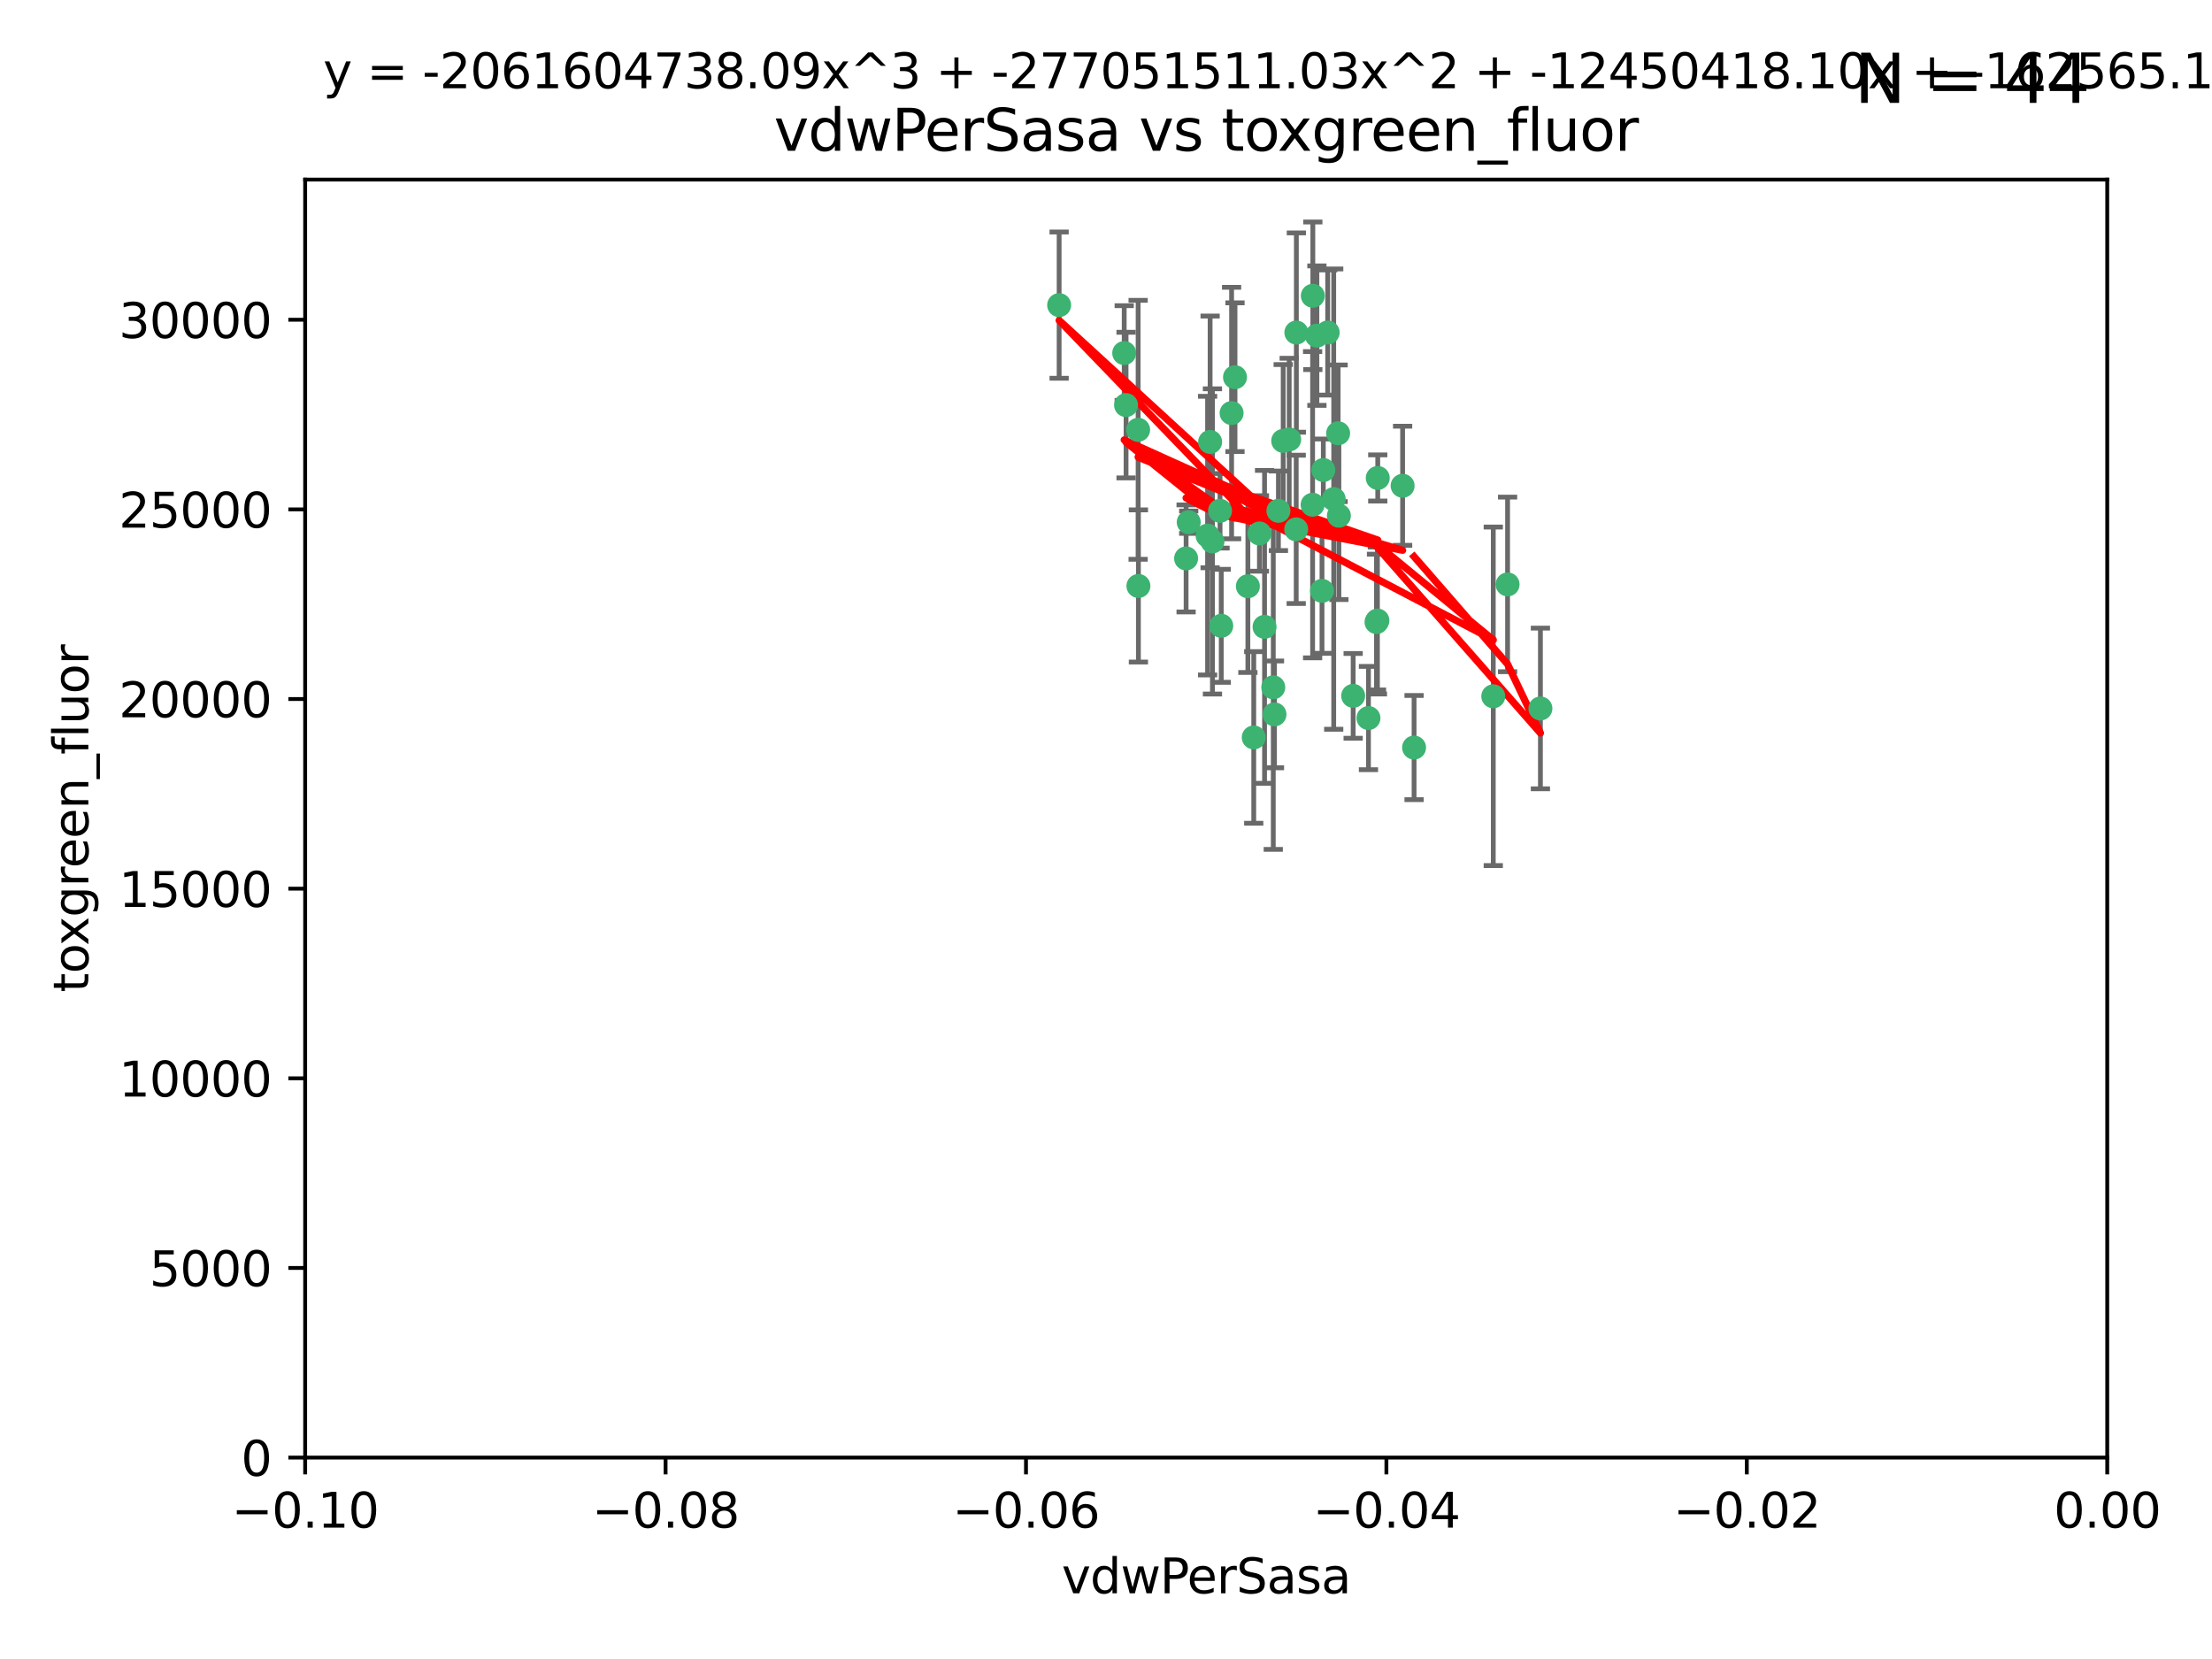 <?xml version="1.0" encoding="utf-8" standalone="no"?>
<!DOCTYPE svg PUBLIC "-//W3C//DTD SVG 1.1//EN"
  "http://www.w3.org/Graphics/SVG/1.1/DTD/svg11.dtd">
<svg xmlns:xlink="http://www.w3.org/1999/xlink" width="460.8pt" height="345.6pt" viewBox="0 0 460.8 345.6" xmlns="http://www.w3.org/2000/svg" version="1.1">
 <defs>
  <style type="text/css">*{stroke-linejoin: round; stroke-linecap: butt}</style>
 </defs>
 <g id="figure_1">
  <g id="patch_1">
   <path d="M 0 345.6 
L 460.8 345.6 
L 460.8 0 
L 0 0 
z
" style="fill: #ffffff"/>
  </g>
  <g id="axes_1">
   <g id="patch_2">
    <path d="M 63.571 303.64 
L 438.975 303.64 
L 438.975 37.411 
L 63.571 37.411 
z
" style="fill: #ffffff"/>
   </g>
   <g id="PathCollection_1">
    <defs>
     <path id="m9199ee6a8e" d="M 0 1.118 
C 0.297 1.118 0.581 1 0.791 0.791 
C 1 0.581 1.118 0.297 1.118 0 
C 1.118 -0.297 1 -0.581 0.791 -0.791 
C 0.581 -1 0.297 -1.118 0 -1.118 
C -0.297 -1.118 -0.581 -1 -0.791 -0.791 
C -1 -0.581 -1.118 -0.297 -1.118 0 
C -1.118 0.297 -1 0.581 -0.791 0.791 
C -0.581 1 -0.297 1.118 0 1.118 
z
" style="stroke: #3cb371"/>
    </defs>
    <g clip-path="url(#p7a14c727db)">
     <use xlink:href="#m9199ee6a8e" x="266.318" y="106.407" style="fill: #3cb371; stroke: #3cb371"/>
     <use xlink:href="#m9199ee6a8e" x="270.055" y="69.276" style="fill: #3cb371; stroke: #3cb371"/>
     <use xlink:href="#m9199ee6a8e" x="234.578" y="84.387" style="fill: #3cb371; stroke: #3cb371"/>
     <use xlink:href="#m9199ee6a8e" x="252.089" y="92.058" style="fill: #3cb371; stroke: #3cb371"/>
     <use xlink:href="#m9199ee6a8e" x="286.941" y="129.266" style="fill: #3cb371; stroke: #3cb371"/>
     <use xlink:href="#m9199ee6a8e" x="254.155" y="106.409" style="fill: #3cb371; stroke: #3cb371"/>
     <use xlink:href="#m9199ee6a8e" x="257.273" y="78.577" style="fill: #3cb371; stroke: #3cb371"/>
     <use xlink:href="#m9199ee6a8e" x="234.193" y="73.544" style="fill: #3cb371; stroke: #3cb371"/>
     <use xlink:href="#m9199ee6a8e" x="275.395" y="123.084" style="fill: #3cb371; stroke: #3cb371"/>
     <use xlink:href="#m9199ee6a8e" x="274.335" y="69.92" style="fill: #3cb371; stroke: #3cb371"/>
     <use xlink:href="#m9199ee6a8e" x="267.313" y="91.842" style="fill: #3cb371; stroke: #3cb371"/>
     <use xlink:href="#m9199ee6a8e" x="220.637" y="63.561" style="fill: #3cb371; stroke: #3cb371"/>
     <use xlink:href="#m9199ee6a8e" x="261.177" y="153.62" style="fill: #3cb371; stroke: #3cb371"/>
     <use xlink:href="#m9199ee6a8e" x="281.888" y="144.96" style="fill: #3cb371; stroke: #3cb371"/>
     <use xlink:href="#m9199ee6a8e" x="277.837" y="103.972" style="fill: #3cb371; stroke: #3cb371"/>
     <use xlink:href="#m9199ee6a8e" x="262.362" y="111.129" style="fill: #3cb371; stroke: #3cb371"/>
     <use xlink:href="#m9199ee6a8e" x="278.917" y="107.43" style="fill: #3cb371; stroke: #3cb371"/>
     <use xlink:href="#m9199ee6a8e" x="292.191" y="101.196" style="fill: #3cb371; stroke: #3cb371"/>
     <use xlink:href="#m9199ee6a8e" x="256.564" y="86.045" style="fill: #3cb371; stroke: #3cb371"/>
     <use xlink:href="#m9199ee6a8e" x="268.562" y="91.543" style="fill: #3cb371; stroke: #3cb371"/>
     <use xlink:href="#m9199ee6a8e" x="259.956" y="122.124" style="fill: #3cb371; stroke: #3cb371"/>
     <use xlink:href="#m9199ee6a8e" x="273.44" y="105.145" style="fill: #3cb371; stroke: #3cb371"/>
     <use xlink:href="#m9199ee6a8e" x="263.429" y="130.584" style="fill: #3cb371; stroke: #3cb371"/>
     <use xlink:href="#m9199ee6a8e" x="275.671" y="97.916" style="fill: #3cb371; stroke: #3cb371"/>
     <use xlink:href="#m9199ee6a8e" x="247.087" y="116.33" style="fill: #3cb371; stroke: #3cb371"/>
     <use xlink:href="#m9199ee6a8e" x="278.755" y="90.261" style="fill: #3cb371; stroke: #3cb371"/>
     <use xlink:href="#m9199ee6a8e" x="237.093" y="89.534" style="fill: #3cb371; stroke: #3cb371"/>
     <use xlink:href="#m9199ee6a8e" x="287.011" y="99.569" style="fill: #3cb371; stroke: #3cb371"/>
     <use xlink:href="#m9199ee6a8e" x="237.152" y="122.066" style="fill: #3cb371; stroke: #3cb371"/>
     <use xlink:href="#m9199ee6a8e" x="273.486" y="61.614" style="fill: #3cb371; stroke: #3cb371"/>
     <use xlink:href="#m9199ee6a8e" x="276.581" y="69.268" style="fill: #3cb371; stroke: #3cb371"/>
     <use xlink:href="#m9199ee6a8e" x="265.497" y="148.819" style="fill: #3cb371; stroke: #3cb371"/>
     <use xlink:href="#m9199ee6a8e" x="251.561" y="111.579" style="fill: #3cb371; stroke: #3cb371"/>
     <use xlink:href="#m9199ee6a8e" x="247.631" y="108.788" style="fill: #3cb371; stroke: #3cb371"/>
     <use xlink:href="#m9199ee6a8e" x="270.023" y="110.277" style="fill: #3cb371; stroke: #3cb371"/>
     <use xlink:href="#m9199ee6a8e" x="252.576" y="112.79" style="fill: #3cb371; stroke: #3cb371"/>
     <use xlink:href="#m9199ee6a8e" x="286.752" y="129.589" style="fill: #3cb371; stroke: #3cb371"/>
     <use xlink:href="#m9199ee6a8e" x="254.41" y="130.365" style="fill: #3cb371; stroke: #3cb371"/>
     <use xlink:href="#m9199ee6a8e" x="265.246" y="143.182" style="fill: #3cb371; stroke: #3cb371"/>
     <use xlink:href="#m9199ee6a8e" x="311.077" y="145.054" style="fill: #3cb371; stroke: #3cb371"/>
     <use xlink:href="#m9199ee6a8e" x="285.076" y="149.585" style="fill: #3cb371; stroke: #3cb371"/>
     <use xlink:href="#m9199ee6a8e" x="320.897" y="147.587" style="fill: #3cb371; stroke: #3cb371"/>
     <use xlink:href="#m9199ee6a8e" x="314.057" y="121.744" style="fill: #3cb371; stroke: #3cb371"/>
     <use xlink:href="#m9199ee6a8e" x="294.577" y="155.731" style="fill: #3cb371; stroke: #3cb371"/>
    </g>
   </g>
   <g id="matplotlib.axis_1">
    <g id="xtick_1">
     <g id="line2d_1">
      <defs>
       <path id="ma3217debd1" d="M 0 0 
L 0 3.5 
" style="stroke: #000000; stroke-width: 0.8"/>
      </defs>
      <g>
       <use xlink:href="#ma3217debd1" x="63.571" y="303.64" style="stroke: #000000; stroke-width: 0.8"/>
      </g>
     </g>
     <g id="text_1">
      <!-- −0.10 -->
      <g transform="translate(48.249 318.238)scale(0.1 -0.1)">
       <defs>
        <path id="DejaVuSans-2212" d="M 678 2272 
L 4684 2272 
L 4684 1741 
L 678 1741 
L 678 2272 
z
" transform="scale(0.016)"/>
        <path id="DejaVuSans-30" d="M 2034 4250 
Q 1547 4250 1301 3770 
Q 1056 3291 1056 2328 
Q 1056 1369 1301 889 
Q 1547 409 2034 409 
Q 2525 409 2770 889 
Q 3016 1369 3016 2328 
Q 3016 3291 2770 3770 
Q 2525 4250 2034 4250 
z
M 2034 4750 
Q 2819 4750 3233 4129 
Q 3647 3509 3647 2328 
Q 3647 1150 3233 529 
Q 2819 -91 2034 -91 
Q 1250 -91 836 529 
Q 422 1150 422 2328 
Q 422 3509 836 4129 
Q 1250 4750 2034 4750 
z
" transform="scale(0.016)"/>
        <path id="DejaVuSans-2e" d="M 684 794 
L 1344 794 
L 1344 0 
L 684 0 
L 684 794 
z
" transform="scale(0.016)"/>
        <path id="DejaVuSans-31" d="M 794 531 
L 1825 531 
L 1825 4091 
L 703 3866 
L 703 4441 
L 1819 4666 
L 2450 4666 
L 2450 531 
L 3481 531 
L 3481 0 
L 794 0 
L 794 531 
z
" transform="scale(0.016)"/>
       </defs>
       <use xlink:href="#DejaVuSans-2212"/>
       <use xlink:href="#DejaVuSans-30" x="83.789"/>
       <use xlink:href="#DejaVuSans-2e" x="147.412"/>
       <use xlink:href="#DejaVuSans-31" x="179.199"/>
       <use xlink:href="#DejaVuSans-30" x="242.822"/>
      </g>
     </g>
    </g>
    <g id="xtick_2">
     <g id="line2d_2">
      <g>
       <use xlink:href="#ma3217debd1" x="138.652" y="303.64" style="stroke: #000000; stroke-width: 0.8"/>
      </g>
     </g>
     <g id="text_2">
      <!-- −0.08 -->
      <g transform="translate(123.329 318.238)scale(0.1 -0.1)">
       <defs>
        <path id="DejaVuSans-38" d="M 2034 2216 
Q 1584 2216 1326 1975 
Q 1069 1734 1069 1313 
Q 1069 891 1326 650 
Q 1584 409 2034 409 
Q 2484 409 2743 651 
Q 3003 894 3003 1313 
Q 3003 1734 2745 1975 
Q 2488 2216 2034 2216 
z
M 1403 2484 
Q 997 2584 770 2862 
Q 544 3141 544 3541 
Q 544 4100 942 4425 
Q 1341 4750 2034 4750 
Q 2731 4750 3128 4425 
Q 3525 4100 3525 3541 
Q 3525 3141 3298 2862 
Q 3072 2584 2669 2484 
Q 3125 2378 3379 2068 
Q 3634 1759 3634 1313 
Q 3634 634 3220 271 
Q 2806 -91 2034 -91 
Q 1263 -91 848 271 
Q 434 634 434 1313 
Q 434 1759 690 2068 
Q 947 2378 1403 2484 
z
M 1172 3481 
Q 1172 3119 1398 2916 
Q 1625 2713 2034 2713 
Q 2441 2713 2670 2916 
Q 2900 3119 2900 3481 
Q 2900 3844 2670 4047 
Q 2441 4250 2034 4250 
Q 1625 4250 1398 4047 
Q 1172 3844 1172 3481 
z
" transform="scale(0.016)"/>
       </defs>
       <use xlink:href="#DejaVuSans-2212"/>
       <use xlink:href="#DejaVuSans-30" x="83.789"/>
       <use xlink:href="#DejaVuSans-2e" x="147.412"/>
       <use xlink:href="#DejaVuSans-30" x="179.199"/>
       <use xlink:href="#DejaVuSans-38" x="242.822"/>
      </g>
     </g>
    </g>
    <g id="xtick_3">
     <g id="line2d_3">
      <g>
       <use xlink:href="#ma3217debd1" x="213.733" y="303.64" style="stroke: #000000; stroke-width: 0.8"/>
      </g>
     </g>
     <g id="text_3">
      <!-- −0.06 -->
      <g transform="translate(198.41 318.238)scale(0.1 -0.1)">
       <defs>
        <path id="DejaVuSans-36" d="M 2113 2584 
Q 1688 2584 1439 2293 
Q 1191 2003 1191 1497 
Q 1191 994 1439 701 
Q 1688 409 2113 409 
Q 2538 409 2786 701 
Q 3034 994 3034 1497 
Q 3034 2003 2786 2293 
Q 2538 2584 2113 2584 
z
M 3366 4563 
L 3366 3988 
Q 3128 4100 2886 4159 
Q 2644 4219 2406 4219 
Q 1781 4219 1451 3797 
Q 1122 3375 1075 2522 
Q 1259 2794 1537 2939 
Q 1816 3084 2150 3084 
Q 2853 3084 3261 2657 
Q 3669 2231 3669 1497 
Q 3669 778 3244 343 
Q 2819 -91 2113 -91 
Q 1303 -91 875 529 
Q 447 1150 447 2328 
Q 447 3434 972 4092 
Q 1497 4750 2381 4750 
Q 2619 4750 2861 4703 
Q 3103 4656 3366 4563 
z
" transform="scale(0.016)"/>
       </defs>
       <use xlink:href="#DejaVuSans-2212"/>
       <use xlink:href="#DejaVuSans-30" x="83.789"/>
       <use xlink:href="#DejaVuSans-2e" x="147.412"/>
       <use xlink:href="#DejaVuSans-30" x="179.199"/>
       <use xlink:href="#DejaVuSans-36" x="242.822"/>
      </g>
     </g>
    </g>
    <g id="xtick_4">
     <g id="line2d_4">
      <g>
       <use xlink:href="#ma3217debd1" x="288.813" y="303.64" style="stroke: #000000; stroke-width: 0.8"/>
      </g>
     </g>
     <g id="text_4">
      <!-- −0.04 -->
      <g transform="translate(273.491 318.238)scale(0.1 -0.1)">
       <defs>
        <path id="DejaVuSans-34" d="M 2419 4116 
L 825 1625 
L 2419 1625 
L 2419 4116 
z
M 2253 4666 
L 3047 4666 
L 3047 1625 
L 3713 1625 
L 3713 1100 
L 3047 1100 
L 3047 0 
L 2419 0 
L 2419 1100 
L 313 1100 
L 313 1709 
L 2253 4666 
z
" transform="scale(0.016)"/>
       </defs>
       <use xlink:href="#DejaVuSans-2212"/>
       <use xlink:href="#DejaVuSans-30" x="83.789"/>
       <use xlink:href="#DejaVuSans-2e" x="147.412"/>
       <use xlink:href="#DejaVuSans-30" x="179.199"/>
       <use xlink:href="#DejaVuSans-34" x="242.822"/>
      </g>
     </g>
    </g>
    <g id="xtick_5">
     <g id="line2d_5">
      <g>
       <use xlink:href="#ma3217debd1" x="363.894" y="303.64" style="stroke: #000000; stroke-width: 0.8"/>
      </g>
     </g>
     <g id="text_5">
      <!-- −0.02 -->
      <g transform="translate(348.572 318.238)scale(0.1 -0.1)">
       <defs>
        <path id="DejaVuSans-32" d="M 1228 531 
L 3431 531 
L 3431 0 
L 469 0 
L 469 531 
Q 828 903 1448 1529 
Q 2069 2156 2228 2338 
Q 2531 2678 2651 2914 
Q 2772 3150 2772 3378 
Q 2772 3750 2511 3984 
Q 2250 4219 1831 4219 
Q 1534 4219 1204 4116 
Q 875 4013 500 3803 
L 500 4441 
Q 881 4594 1212 4672 
Q 1544 4750 1819 4750 
Q 2544 4750 2975 4387 
Q 3406 4025 3406 3419 
Q 3406 3131 3298 2873 
Q 3191 2616 2906 2266 
Q 2828 2175 2409 1742 
Q 1991 1309 1228 531 
z
" transform="scale(0.016)"/>
       </defs>
       <use xlink:href="#DejaVuSans-2212"/>
       <use xlink:href="#DejaVuSans-30" x="83.789"/>
       <use xlink:href="#DejaVuSans-2e" x="147.412"/>
       <use xlink:href="#DejaVuSans-30" x="179.199"/>
       <use xlink:href="#DejaVuSans-32" x="242.822"/>
      </g>
     </g>
    </g>
    <g id="xtick_6">
     <g id="line2d_6">
      <g>
       <use xlink:href="#ma3217debd1" x="438.975" y="303.64" style="stroke: #000000; stroke-width: 0.8"/>
      </g>
     </g>
     <g id="text_6">
      <!-- 0.00 -->
      <g transform="translate(427.842 318.238)scale(0.1 -0.1)">
       <use xlink:href="#DejaVuSans-30"/>
       <use xlink:href="#DejaVuSans-2e" x="63.623"/>
       <use xlink:href="#DejaVuSans-30" x="95.41"/>
       <use xlink:href="#DejaVuSans-30" x="159.033"/>
      </g>
     </g>
    </g>
    <g id="text_7">
     <!-- vdwPerSasa -->
     <g transform="translate(221.178 331.917)scale(0.1 -0.1)">
      <defs>
       <path id="DejaVuSans-76" d="M 191 3500 
L 800 3500 
L 1894 563 
L 2988 3500 
L 3597 3500 
L 2284 0 
L 1503 0 
L 191 3500 
z
" transform="scale(0.016)"/>
       <path id="DejaVuSans-64" d="M 2906 2969 
L 2906 4863 
L 3481 4863 
L 3481 0 
L 2906 0 
L 2906 525 
Q 2725 213 2448 61 
Q 2172 -91 1784 -91 
Q 1150 -91 751 415 
Q 353 922 353 1747 
Q 353 2572 751 3078 
Q 1150 3584 1784 3584 
Q 2172 3584 2448 3432 
Q 2725 3281 2906 2969 
z
M 947 1747 
Q 947 1113 1208 752 
Q 1469 391 1925 391 
Q 2381 391 2643 752 
Q 2906 1113 2906 1747 
Q 2906 2381 2643 2742 
Q 2381 3103 1925 3103 
Q 1469 3103 1208 2742 
Q 947 2381 947 1747 
z
" transform="scale(0.016)"/>
       <path id="DejaVuSans-77" d="M 269 3500 
L 844 3500 
L 1563 769 
L 2278 3500 
L 2956 3500 
L 3675 769 
L 4391 3500 
L 4966 3500 
L 4050 0 
L 3372 0 
L 2619 2869 
L 1863 0 
L 1184 0 
L 269 3500 
z
" transform="scale(0.016)"/>
       <path id="DejaVuSans-50" d="M 1259 4147 
L 1259 2394 
L 2053 2394 
Q 2494 2394 2734 2622 
Q 2975 2850 2975 3272 
Q 2975 3691 2734 3919 
Q 2494 4147 2053 4147 
L 1259 4147 
z
M 628 4666 
L 2053 4666 
Q 2838 4666 3239 4311 
Q 3641 3956 3641 3272 
Q 3641 2581 3239 2228 
Q 2838 1875 2053 1875 
L 1259 1875 
L 1259 0 
L 628 0 
L 628 4666 
z
" transform="scale(0.016)"/>
       <path id="DejaVuSans-65" d="M 3597 1894 
L 3597 1613 
L 953 1613 
Q 991 1019 1311 708 
Q 1631 397 2203 397 
Q 2534 397 2845 478 
Q 3156 559 3463 722 
L 3463 178 
Q 3153 47 2828 -22 
Q 2503 -91 2169 -91 
Q 1331 -91 842 396 
Q 353 884 353 1716 
Q 353 2575 817 3079 
Q 1281 3584 2069 3584 
Q 2775 3584 3186 3129 
Q 3597 2675 3597 1894 
z
M 3022 2063 
Q 3016 2534 2758 2815 
Q 2500 3097 2075 3097 
Q 1594 3097 1305 2825 
Q 1016 2553 972 2059 
L 3022 2063 
z
" transform="scale(0.016)"/>
       <path id="DejaVuSans-72" d="M 2631 2963 
Q 2534 3019 2420 3045 
Q 2306 3072 2169 3072 
Q 1681 3072 1420 2755 
Q 1159 2438 1159 1844 
L 1159 0 
L 581 0 
L 581 3500 
L 1159 3500 
L 1159 2956 
Q 1341 3275 1631 3429 
Q 1922 3584 2338 3584 
Q 2397 3584 2469 3576 
Q 2541 3569 2628 3553 
L 2631 2963 
z
" transform="scale(0.016)"/>
       <path id="DejaVuSans-53" d="M 3425 4513 
L 3425 3897 
Q 3066 4069 2747 4153 
Q 2428 4238 2131 4238 
Q 1616 4238 1336 4038 
Q 1056 3838 1056 3469 
Q 1056 3159 1242 3001 
Q 1428 2844 1947 2747 
L 2328 2669 
Q 3034 2534 3370 2195 
Q 3706 1856 3706 1288 
Q 3706 609 3251 259 
Q 2797 -91 1919 -91 
Q 1588 -91 1214 -16 
Q 841 59 441 206 
L 441 856 
Q 825 641 1194 531 
Q 1563 422 1919 422 
Q 2459 422 2753 634 
Q 3047 847 3047 1241 
Q 3047 1584 2836 1778 
Q 2625 1972 2144 2069 
L 1759 2144 
Q 1053 2284 737 2584 
Q 422 2884 422 3419 
Q 422 4038 858 4394 
Q 1294 4750 2059 4750 
Q 2388 4750 2728 4690 
Q 3069 4631 3425 4513 
z
" transform="scale(0.016)"/>
       <path id="DejaVuSans-61" d="M 2194 1759 
Q 1497 1759 1228 1600 
Q 959 1441 959 1056 
Q 959 750 1161 570 
Q 1363 391 1709 391 
Q 2188 391 2477 730 
Q 2766 1069 2766 1631 
L 2766 1759 
L 2194 1759 
z
M 3341 1997 
L 3341 0 
L 2766 0 
L 2766 531 
Q 2569 213 2275 61 
Q 1981 -91 1556 -91 
Q 1019 -91 701 211 
Q 384 513 384 1019 
Q 384 1609 779 1909 
Q 1175 2209 1959 2209 
L 2766 2209 
L 2766 2266 
Q 2766 2663 2505 2880 
Q 2244 3097 1772 3097 
Q 1472 3097 1187 3025 
Q 903 2953 641 2809 
L 641 3341 
Q 956 3463 1253 3523 
Q 1550 3584 1831 3584 
Q 2591 3584 2966 3190 
Q 3341 2797 3341 1997 
z
" transform="scale(0.016)"/>
       <path id="DejaVuSans-73" d="M 2834 3397 
L 2834 2853 
Q 2591 2978 2328 3040 
Q 2066 3103 1784 3103 
Q 1356 3103 1142 2972 
Q 928 2841 928 2578 
Q 928 2378 1081 2264 
Q 1234 2150 1697 2047 
L 1894 2003 
Q 2506 1872 2764 1633 
Q 3022 1394 3022 966 
Q 3022 478 2636 193 
Q 2250 -91 1575 -91 
Q 1294 -91 989 -36 
Q 684 19 347 128 
L 347 722 
Q 666 556 975 473 
Q 1284 391 1588 391 
Q 1994 391 2212 530 
Q 2431 669 2431 922 
Q 2431 1156 2273 1281 
Q 2116 1406 1581 1522 
L 1381 1569 
Q 847 1681 609 1914 
Q 372 2147 372 2553 
Q 372 3047 722 3315 
Q 1072 3584 1716 3584 
Q 2034 3584 2315 3537 
Q 2597 3491 2834 3397 
z
" transform="scale(0.016)"/>
      </defs>
      <use xlink:href="#DejaVuSans-76"/>
      <use xlink:href="#DejaVuSans-64" x="59.18"/>
      <use xlink:href="#DejaVuSans-77" x="122.656"/>
      <use xlink:href="#DejaVuSans-50" x="204.443"/>
      <use xlink:href="#DejaVuSans-65" x="261.121"/>
      <use xlink:href="#DejaVuSans-72" x="322.645"/>
      <use xlink:href="#DejaVuSans-53" x="363.758"/>
      <use xlink:href="#DejaVuSans-61" x="427.234"/>
      <use xlink:href="#DejaVuSans-73" x="488.514"/>
      <use xlink:href="#DejaVuSans-61" x="540.613"/>
     </g>
    </g>
   </g>
   <g id="matplotlib.axis_2">
    <g id="ytick_1">
     <g id="line2d_7">
      <defs>
       <path id="m553b890a64" d="M 0 0 
L -3.5 0 
" style="stroke: #000000; stroke-width: 0.8"/>
      </defs>
      <g>
       <use xlink:href="#m553b890a64" x="63.571" y="303.64" style="stroke: #000000; stroke-width: 0.8"/>
      </g>
     </g>
     <g id="text_8">
      <!-- 0 -->
      <g transform="translate(50.209 307.439)scale(0.1 -0.1)">
       <use xlink:href="#DejaVuSans-30"/>
      </g>
     </g>
    </g>
    <g id="ytick_2">
     <g id="line2d_8">
      <g>
       <use xlink:href="#m553b890a64" x="63.571" y="264.135" style="stroke: #000000; stroke-width: 0.8"/>
      </g>
     </g>
     <g id="text_9">
      <!-- 5000 -->
      <g transform="translate(31.121 267.934)scale(0.1 -0.1)">
       <defs>
        <path id="DejaVuSans-35" d="M 691 4666 
L 3169 4666 
L 3169 4134 
L 1269 4134 
L 1269 2991 
Q 1406 3038 1543 3061 
Q 1681 3084 1819 3084 
Q 2600 3084 3056 2656 
Q 3513 2228 3513 1497 
Q 3513 744 3044 326 
Q 2575 -91 1722 -91 
Q 1428 -91 1123 -41 
Q 819 9 494 109 
L 494 744 
Q 775 591 1075 516 
Q 1375 441 1709 441 
Q 2250 441 2565 725 
Q 2881 1009 2881 1497 
Q 2881 1984 2565 2268 
Q 2250 2553 1709 2553 
Q 1456 2553 1204 2497 
Q 953 2441 691 2322 
L 691 4666 
z
" transform="scale(0.016)"/>
       </defs>
       <use xlink:href="#DejaVuSans-35"/>
       <use xlink:href="#DejaVuSans-30" x="63.623"/>
       <use xlink:href="#DejaVuSans-30" x="127.246"/>
       <use xlink:href="#DejaVuSans-30" x="190.869"/>
      </g>
     </g>
    </g>
    <g id="ytick_3">
     <g id="line2d_9">
      <g>
       <use xlink:href="#m553b890a64" x="63.571" y="224.63" style="stroke: #000000; stroke-width: 0.8"/>
      </g>
     </g>
     <g id="text_10">
      <!-- 10000 -->
      <g transform="translate(24.759 228.429)scale(0.1 -0.1)">
       <use xlink:href="#DejaVuSans-31"/>
       <use xlink:href="#DejaVuSans-30" x="63.623"/>
       <use xlink:href="#DejaVuSans-30" x="127.246"/>
       <use xlink:href="#DejaVuSans-30" x="190.869"/>
       <use xlink:href="#DejaVuSans-30" x="254.492"/>
      </g>
     </g>
    </g>
    <g id="ytick_4">
     <g id="line2d_10">
      <g>
       <use xlink:href="#m553b890a64" x="63.571" y="185.125" style="stroke: #000000; stroke-width: 0.8"/>
      </g>
     </g>
     <g id="text_11">
      <!-- 15000 -->
      <g transform="translate(24.759 188.924)scale(0.1 -0.1)">
       <use xlink:href="#DejaVuSans-31"/>
       <use xlink:href="#DejaVuSans-35" x="63.623"/>
       <use xlink:href="#DejaVuSans-30" x="127.246"/>
       <use xlink:href="#DejaVuSans-30" x="190.869"/>
       <use xlink:href="#DejaVuSans-30" x="254.492"/>
      </g>
     </g>
    </g>
    <g id="ytick_5">
     <g id="line2d_11">
      <g>
       <use xlink:href="#m553b890a64" x="63.571" y="145.62" style="stroke: #000000; stroke-width: 0.8"/>
      </g>
     </g>
     <g id="text_12">
      <!-- 20000 -->
      <g transform="translate(24.759 149.419)scale(0.1 -0.1)">
       <use xlink:href="#DejaVuSans-32"/>
       <use xlink:href="#DejaVuSans-30" x="63.623"/>
       <use xlink:href="#DejaVuSans-30" x="127.246"/>
       <use xlink:href="#DejaVuSans-30" x="190.869"/>
       <use xlink:href="#DejaVuSans-30" x="254.492"/>
      </g>
     </g>
    </g>
    <g id="ytick_6">
     <g id="line2d_12">
      <g>
       <use xlink:href="#m553b890a64" x="63.571" y="106.115" style="stroke: #000000; stroke-width: 0.8"/>
      </g>
     </g>
     <g id="text_13">
      <!-- 25000 -->
      <g transform="translate(24.759 109.914)scale(0.1 -0.1)">
       <use xlink:href="#DejaVuSans-32"/>
       <use xlink:href="#DejaVuSans-35" x="63.623"/>
       <use xlink:href="#DejaVuSans-30" x="127.246"/>
       <use xlink:href="#DejaVuSans-30" x="190.869"/>
       <use xlink:href="#DejaVuSans-30" x="254.492"/>
      </g>
     </g>
    </g>
    <g id="ytick_7">
     <g id="line2d_13">
      <g>
       <use xlink:href="#m553b890a64" x="63.571" y="66.61" style="stroke: #000000; stroke-width: 0.8"/>
      </g>
     </g>
     <g id="text_14">
      <!-- 30000 -->
      <g transform="translate(24.759 70.409)scale(0.1 -0.1)">
       <defs>
        <path id="DejaVuSans-33" d="M 2597 2516 
Q 3050 2419 3304 2112 
Q 3559 1806 3559 1356 
Q 3559 666 3084 287 
Q 2609 -91 1734 -91 
Q 1441 -91 1130 -33 
Q 819 25 488 141 
L 488 750 
Q 750 597 1062 519 
Q 1375 441 1716 441 
Q 2309 441 2620 675 
Q 2931 909 2931 1356 
Q 2931 1769 2642 2001 
Q 2353 2234 1838 2234 
L 1294 2234 
L 1294 2753 
L 1863 2753 
Q 2328 2753 2575 2939 
Q 2822 3125 2822 3475 
Q 2822 3834 2567 4026 
Q 2313 4219 1838 4219 
Q 1578 4219 1281 4162 
Q 984 4106 628 3988 
L 628 4550 
Q 988 4650 1302 4700 
Q 1616 4750 1894 4750 
Q 2613 4750 3031 4423 
Q 3450 4097 3450 3541 
Q 3450 3153 3228 2886 
Q 3006 2619 2597 2516 
z
" transform="scale(0.016)"/>
       </defs>
       <use xlink:href="#DejaVuSans-33"/>
       <use xlink:href="#DejaVuSans-30" x="63.623"/>
       <use xlink:href="#DejaVuSans-30" x="127.246"/>
       <use xlink:href="#DejaVuSans-30" x="190.869"/>
       <use xlink:href="#DejaVuSans-30" x="254.492"/>
      </g>
     </g>
    </g>
    <g id="text_15">
     <!-- toxgreen_fluor -->
     <g transform="translate(18.401 206.72)rotate(-90)scale(0.1 -0.1)">
      <defs>
       <path id="DejaVuSans-74" d="M 1172 4494 
L 1172 3500 
L 2356 3500 
L 2356 3053 
L 1172 3053 
L 1172 1153 
Q 1172 725 1289 603 
Q 1406 481 1766 481 
L 2356 481 
L 2356 0 
L 1766 0 
Q 1100 0 847 248 
Q 594 497 594 1153 
L 594 3053 
L 172 3053 
L 172 3500 
L 594 3500 
L 594 4494 
L 1172 4494 
z
" transform="scale(0.016)"/>
       <path id="DejaVuSans-6f" d="M 1959 3097 
Q 1497 3097 1228 2736 
Q 959 2375 959 1747 
Q 959 1119 1226 758 
Q 1494 397 1959 397 
Q 2419 397 2687 759 
Q 2956 1122 2956 1747 
Q 2956 2369 2687 2733 
Q 2419 3097 1959 3097 
z
M 1959 3584 
Q 2709 3584 3137 3096 
Q 3566 2609 3566 1747 
Q 3566 888 3137 398 
Q 2709 -91 1959 -91 
Q 1206 -91 779 398 
Q 353 888 353 1747 
Q 353 2609 779 3096 
Q 1206 3584 1959 3584 
z
" transform="scale(0.016)"/>
       <path id="DejaVuSans-78" d="M 3513 3500 
L 2247 1797 
L 3578 0 
L 2900 0 
L 1881 1375 
L 863 0 
L 184 0 
L 1544 1831 
L 300 3500 
L 978 3500 
L 1906 2253 
L 2834 3500 
L 3513 3500 
z
" transform="scale(0.016)"/>
       <path id="DejaVuSans-67" d="M 2906 1791 
Q 2906 2416 2648 2759 
Q 2391 3103 1925 3103 
Q 1463 3103 1205 2759 
Q 947 2416 947 1791 
Q 947 1169 1205 825 
Q 1463 481 1925 481 
Q 2391 481 2648 825 
Q 2906 1169 2906 1791 
z
M 3481 434 
Q 3481 -459 3084 -895 
Q 2688 -1331 1869 -1331 
Q 1566 -1331 1297 -1286 
Q 1028 -1241 775 -1147 
L 775 -588 
Q 1028 -725 1275 -790 
Q 1522 -856 1778 -856 
Q 2344 -856 2625 -561 
Q 2906 -266 2906 331 
L 2906 616 
Q 2728 306 2450 153 
Q 2172 0 1784 0 
Q 1141 0 747 490 
Q 353 981 353 1791 
Q 353 2603 747 3093 
Q 1141 3584 1784 3584 
Q 2172 3584 2450 3431 
Q 2728 3278 2906 2969 
L 2906 3500 
L 3481 3500 
L 3481 434 
z
" transform="scale(0.016)"/>
       <path id="DejaVuSans-6e" d="M 3513 2113 
L 3513 0 
L 2938 0 
L 2938 2094 
Q 2938 2591 2744 2837 
Q 2550 3084 2163 3084 
Q 1697 3084 1428 2787 
Q 1159 2491 1159 1978 
L 1159 0 
L 581 0 
L 581 3500 
L 1159 3500 
L 1159 2956 
Q 1366 3272 1645 3428 
Q 1925 3584 2291 3584 
Q 2894 3584 3203 3211 
Q 3513 2838 3513 2113 
z
" transform="scale(0.016)"/>
       <path id="DejaVuSans-5f" d="M 3263 -1063 
L 3263 -1509 
L -63 -1509 
L -63 -1063 
L 3263 -1063 
z
" transform="scale(0.016)"/>
       <path id="DejaVuSans-66" d="M 2375 4863 
L 2375 4384 
L 1825 4384 
Q 1516 4384 1395 4259 
Q 1275 4134 1275 3809 
L 1275 3500 
L 2222 3500 
L 2222 3053 
L 1275 3053 
L 1275 0 
L 697 0 
L 697 3053 
L 147 3053 
L 147 3500 
L 697 3500 
L 697 3744 
Q 697 4328 969 4595 
Q 1241 4863 1831 4863 
L 2375 4863 
z
" transform="scale(0.016)"/>
       <path id="DejaVuSans-6c" d="M 603 4863 
L 1178 4863 
L 1178 0 
L 603 0 
L 603 4863 
z
" transform="scale(0.016)"/>
       <path id="DejaVuSans-75" d="M 544 1381 
L 544 3500 
L 1119 3500 
L 1119 1403 
Q 1119 906 1312 657 
Q 1506 409 1894 409 
Q 2359 409 2629 706 
Q 2900 1003 2900 1516 
L 2900 3500 
L 3475 3500 
L 3475 0 
L 2900 0 
L 2900 538 
Q 2691 219 2414 64 
Q 2138 -91 1772 -91 
Q 1169 -91 856 284 
Q 544 659 544 1381 
z
M 1991 3584 
L 1991 3584 
z
" transform="scale(0.016)"/>
      </defs>
      <use xlink:href="#DejaVuSans-74"/>
      <use xlink:href="#DejaVuSans-6f" x="39.209"/>
      <use xlink:href="#DejaVuSans-78" x="97.266"/>
      <use xlink:href="#DejaVuSans-67" x="156.445"/>
      <use xlink:href="#DejaVuSans-72" x="219.922"/>
      <use xlink:href="#DejaVuSans-65" x="258.785"/>
      <use xlink:href="#DejaVuSans-65" x="320.309"/>
      <use xlink:href="#DejaVuSans-6e" x="381.832"/>
      <use xlink:href="#DejaVuSans-5f" x="445.211"/>
      <use xlink:href="#DejaVuSans-66" x="495.211"/>
      <use xlink:href="#DejaVuSans-6c" x="530.416"/>
      <use xlink:href="#DejaVuSans-75" x="558.199"/>
      <use xlink:href="#DejaVuSans-6f" x="621.578"/>
      <use xlink:href="#DejaVuSans-72" x="682.76"/>
     </g>
    </g>
   </g>
   <g id="LineCollection_1">
    <path d="M 266.318 114.69 
L 266.318 98.124 
" clip-path="url(#p7a14c727db)" style="fill: none; stroke: #696969"/>
    <path d="M 270.055 90.034 
L 270.055 48.519 
" clip-path="url(#p7a14c727db)" style="fill: none; stroke: #696969"/>
    <path d="M 234.578 99.556 
L 234.578 69.219 
" clip-path="url(#p7a14c727db)" style="fill: none; stroke: #696969"/>
    <path d="M 252.089 118.276 
L 252.089 65.84 
" clip-path="url(#p7a14c727db)" style="fill: none; stroke: #696969"/>
    <path d="M 286.941 144.567 
L 286.941 113.965 
" clip-path="url(#p7a14c727db)" style="fill: none; stroke: #696969"/>
    <path d="M 254.155 114.176 
L 254.155 98.642 
" clip-path="url(#p7a14c727db)" style="fill: none; stroke: #696969"/>
    <path d="M 257.273 94.067 
L 257.273 63.087 
" clip-path="url(#p7a14c727db)" style="fill: none; stroke: #696969"/>
    <path d="M 234.193 83.405 
L 234.193 63.682 
" clip-path="url(#p7a14c727db)" style="fill: none; stroke: #696969"/>
    <path d="M 275.395 136.104 
L 275.395 110.065 
" clip-path="url(#p7a14c727db)" style="fill: none; stroke: #696969"/>
    <path d="M 274.335 84.444 
L 274.335 55.396 
" clip-path="url(#p7a14c727db)" style="fill: none; stroke: #696969"/>
    <path d="M 267.313 107.733 
L 267.313 75.95 
" clip-path="url(#p7a14c727db)" style="fill: none; stroke: #696969"/>
    <path d="M 220.637 78.794 
L 220.637 48.327 
" clip-path="url(#p7a14c727db)" style="fill: none; stroke: #696969"/>
    <path d="M 261.177 171.496 
L 261.177 135.744 
" clip-path="url(#p7a14c727db)" style="fill: none; stroke: #696969"/>
    <path d="M 281.888 153.789 
L 281.888 136.131 
" clip-path="url(#p7a14c727db)" style="fill: none; stroke: #696969"/>
    <path d="M 277.837 151.918 
L 277.837 56.025 
" clip-path="url(#p7a14c727db)" style="fill: none; stroke: #696969"/>
    <path d="M 262.362 118.989 
L 262.362 103.269 
" clip-path="url(#p7a14c727db)" style="fill: none; stroke: #696969"/>
    <path d="M 278.917 124.902 
L 278.917 89.957 
" clip-path="url(#p7a14c727db)" style="fill: none; stroke: #696969"/>
    <path d="M 292.191 113.603 
L 292.191 88.789 
" clip-path="url(#p7a14c727db)" style="fill: none; stroke: #696969"/>
    <path d="M 256.564 112.245 
L 256.564 59.845 
" clip-path="url(#p7a14c727db)" style="fill: none; stroke: #696969"/>
    <path d="M 268.562 108.456 
L 268.562 74.63 
" clip-path="url(#p7a14c727db)" style="fill: none; stroke: #696969"/>
    <path d="M 259.956 140.086 
L 259.956 104.162 
" clip-path="url(#p7a14c727db)" style="fill: none; stroke: #696969"/>
    <path d="M 273.44 137.044 
L 273.44 73.246 
" clip-path="url(#p7a14c727db)" style="fill: none; stroke: #696969"/>
    <path d="M 263.429 163.179 
L 263.429 97.99 
" clip-path="url(#p7a14c727db)" style="fill: none; stroke: #696969"/>
    <path d="M 275.671 104.375 
L 275.671 91.457 
" clip-path="url(#p7a14c727db)" style="fill: none; stroke: #696969"/>
    <path d="M 247.087 127.48 
L 247.087 105.181 
" clip-path="url(#p7a14c727db)" style="fill: none; stroke: #696969"/>
    <path d="M 278.755 104.49 
L 278.755 76.032 
" clip-path="url(#p7a14c727db)" style="fill: none; stroke: #696969"/>
    <path d="M 237.093 116.506 
L 237.093 62.562 
" clip-path="url(#p7a14c727db)" style="fill: none; stroke: #696969"/>
    <path d="M 287.011 104.376 
L 287.011 94.761 
" clip-path="url(#p7a14c727db)" style="fill: none; stroke: #696969"/>
    <path d="M 237.152 137.913 
L 237.152 106.218 
" clip-path="url(#p7a14c727db)" style="fill: none; stroke: #696969"/>
    <path d="M 273.486 76.984 
L 273.486 46.244 
" clip-path="url(#p7a14c727db)" style="fill: none; stroke: #696969"/>
    <path d="M 276.581 82.296 
L 276.581 56.239 
" clip-path="url(#p7a14c727db)" style="fill: none; stroke: #696969"/>
    <path d="M 265.497 159.942 
L 265.497 137.697 
" clip-path="url(#p7a14c727db)" style="fill: none; stroke: #696969"/>
    <path d="M 251.561 140.604 
L 251.561 82.554 
" clip-path="url(#p7a14c727db)" style="fill: none; stroke: #696969"/>
    <path d="M 247.631 111.116 
L 247.631 106.461 
" clip-path="url(#p7a14c727db)" style="fill: none; stroke: #696969"/>
    <path d="M 270.023 125.727 
L 270.023 94.826 
" clip-path="url(#p7a14c727db)" style="fill: none; stroke: #696969"/>
    <path d="M 252.576 144.582 
L 252.576 80.997 
" clip-path="url(#p7a14c727db)" style="fill: none; stroke: #696969"/>
    <path d="M 286.752 143.733 
L 286.752 115.445 
" clip-path="url(#p7a14c727db)" style="fill: none; stroke: #696969"/>
    <path d="M 254.41 142.136 
L 254.41 118.595 
" clip-path="url(#p7a14c727db)" style="fill: none; stroke: #696969"/>
    <path d="M 265.246 176.942 
L 265.246 109.423 
" clip-path="url(#p7a14c727db)" style="fill: none; stroke: #696969"/>
    <path d="M 311.077 180.314 
L 311.077 109.794 
" clip-path="url(#p7a14c727db)" style="fill: none; stroke: #696969"/>
    <path d="M 285.076 160.342 
L 285.076 138.827 
" clip-path="url(#p7a14c727db)" style="fill: none; stroke: #696969"/>
    <path d="M 320.897 164.323 
L 320.897 130.852 
" clip-path="url(#p7a14c727db)" style="fill: none; stroke: #696969"/>
    <path d="M 314.057 139.929 
L 314.057 103.559 
" clip-path="url(#p7a14c727db)" style="fill: none; stroke: #696969"/>
    <path d="M 294.577 166.584 
L 294.577 144.878 
" clip-path="url(#p7a14c727db)" style="fill: none; stroke: #696969"/>
   </g>
   <g id="line2d_14">
    <defs>
     <path id="m0a23cf0062" d="M 2 0 
L -2 -0 
" style="stroke: #696969"/>
    </defs>
    <g clip-path="url(#p7a14c727db)">
     <use xlink:href="#m0a23cf0062" x="266.318" y="114.69" style="fill: #696969; stroke: #696969"/>
     <use xlink:href="#m0a23cf0062" x="270.055" y="90.034" style="fill: #696969; stroke: #696969"/>
     <use xlink:href="#m0a23cf0062" x="234.578" y="99.556" style="fill: #696969; stroke: #696969"/>
     <use xlink:href="#m0a23cf0062" x="252.089" y="118.276" style="fill: #696969; stroke: #696969"/>
     <use xlink:href="#m0a23cf0062" x="286.941" y="144.567" style="fill: #696969; stroke: #696969"/>
     <use xlink:href="#m0a23cf0062" x="254.155" y="114.176" style="fill: #696969; stroke: #696969"/>
     <use xlink:href="#m0a23cf0062" x="257.273" y="94.067" style="fill: #696969; stroke: #696969"/>
     <use xlink:href="#m0a23cf0062" x="234.193" y="83.405" style="fill: #696969; stroke: #696969"/>
     <use xlink:href="#m0a23cf0062" x="275.395" y="136.104" style="fill: #696969; stroke: #696969"/>
     <use xlink:href="#m0a23cf0062" x="274.335" y="84.444" style="fill: #696969; stroke: #696969"/>
     <use xlink:href="#m0a23cf0062" x="267.313" y="107.733" style="fill: #696969; stroke: #696969"/>
     <use xlink:href="#m0a23cf0062" x="220.637" y="78.794" style="fill: #696969; stroke: #696969"/>
     <use xlink:href="#m0a23cf0062" x="261.177" y="171.496" style="fill: #696969; stroke: #696969"/>
     <use xlink:href="#m0a23cf0062" x="281.888" y="153.789" style="fill: #696969; stroke: #696969"/>
     <use xlink:href="#m0a23cf0062" x="277.837" y="151.918" style="fill: #696969; stroke: #696969"/>
     <use xlink:href="#m0a23cf0062" x="262.362" y="118.989" style="fill: #696969; stroke: #696969"/>
     <use xlink:href="#m0a23cf0062" x="278.917" y="124.902" style="fill: #696969; stroke: #696969"/>
     <use xlink:href="#m0a23cf0062" x="292.191" y="113.603" style="fill: #696969; stroke: #696969"/>
     <use xlink:href="#m0a23cf0062" x="256.564" y="112.245" style="fill: #696969; stroke: #696969"/>
     <use xlink:href="#m0a23cf0062" x="268.562" y="108.456" style="fill: #696969; stroke: #696969"/>
     <use xlink:href="#m0a23cf0062" x="259.956" y="140.086" style="fill: #696969; stroke: #696969"/>
     <use xlink:href="#m0a23cf0062" x="273.44" y="137.044" style="fill: #696969; stroke: #696969"/>
     <use xlink:href="#m0a23cf0062" x="263.429" y="163.179" style="fill: #696969; stroke: #696969"/>
     <use xlink:href="#m0a23cf0062" x="275.671" y="104.375" style="fill: #696969; stroke: #696969"/>
     <use xlink:href="#m0a23cf0062" x="247.087" y="127.48" style="fill: #696969; stroke: #696969"/>
     <use xlink:href="#m0a23cf0062" x="278.755" y="104.49" style="fill: #696969; stroke: #696969"/>
     <use xlink:href="#m0a23cf0062" x="237.093" y="116.506" style="fill: #696969; stroke: #696969"/>
     <use xlink:href="#m0a23cf0062" x="287.011" y="104.376" style="fill: #696969; stroke: #696969"/>
     <use xlink:href="#m0a23cf0062" x="237.152" y="137.913" style="fill: #696969; stroke: #696969"/>
     <use xlink:href="#m0a23cf0062" x="273.486" y="76.984" style="fill: #696969; stroke: #696969"/>
     <use xlink:href="#m0a23cf0062" x="276.581" y="82.296" style="fill: #696969; stroke: #696969"/>
     <use xlink:href="#m0a23cf0062" x="265.497" y="159.942" style="fill: #696969; stroke: #696969"/>
     <use xlink:href="#m0a23cf0062" x="251.561" y="140.604" style="fill: #696969; stroke: #696969"/>
     <use xlink:href="#m0a23cf0062" x="247.631" y="111.116" style="fill: #696969; stroke: #696969"/>
     <use xlink:href="#m0a23cf0062" x="270.023" y="125.727" style="fill: #696969; stroke: #696969"/>
     <use xlink:href="#m0a23cf0062" x="252.576" y="144.582" style="fill: #696969; stroke: #696969"/>
     <use xlink:href="#m0a23cf0062" x="286.752" y="143.733" style="fill: #696969; stroke: #696969"/>
     <use xlink:href="#m0a23cf0062" x="254.41" y="142.136" style="fill: #696969; stroke: #696969"/>
     <use xlink:href="#m0a23cf0062" x="265.246" y="176.942" style="fill: #696969; stroke: #696969"/>
     <use xlink:href="#m0a23cf0062" x="311.077" y="180.314" style="fill: #696969; stroke: #696969"/>
     <use xlink:href="#m0a23cf0062" x="285.076" y="160.342" style="fill: #696969; stroke: #696969"/>
     <use xlink:href="#m0a23cf0062" x="320.897" y="164.323" style="fill: #696969; stroke: #696969"/>
     <use xlink:href="#m0a23cf0062" x="314.057" y="139.929" style="fill: #696969; stroke: #696969"/>
     <use xlink:href="#m0a23cf0062" x="294.577" y="166.584" style="fill: #696969; stroke: #696969"/>
    </g>
   </g>
   <g id="line2d_15">
    <g clip-path="url(#p7a14c727db)">
     <use xlink:href="#m0a23cf0062" x="266.318" y="98.124" style="fill: #696969; stroke: #696969"/>
     <use xlink:href="#m0a23cf0062" x="270.055" y="48.519" style="fill: #696969; stroke: #696969"/>
     <use xlink:href="#m0a23cf0062" x="234.578" y="69.219" style="fill: #696969; stroke: #696969"/>
     <use xlink:href="#m0a23cf0062" x="252.089" y="65.84" style="fill: #696969; stroke: #696969"/>
     <use xlink:href="#m0a23cf0062" x="286.941" y="113.965" style="fill: #696969; stroke: #696969"/>
     <use xlink:href="#m0a23cf0062" x="254.155" y="98.642" style="fill: #696969; stroke: #696969"/>
     <use xlink:href="#m0a23cf0062" x="257.273" y="63.087" style="fill: #696969; stroke: #696969"/>
     <use xlink:href="#m0a23cf0062" x="234.193" y="63.682" style="fill: #696969; stroke: #696969"/>
     <use xlink:href="#m0a23cf0062" x="275.395" y="110.065" style="fill: #696969; stroke: #696969"/>
     <use xlink:href="#m0a23cf0062" x="274.335" y="55.396" style="fill: #696969; stroke: #696969"/>
     <use xlink:href="#m0a23cf0062" x="267.313" y="75.95" style="fill: #696969; stroke: #696969"/>
     <use xlink:href="#m0a23cf0062" x="220.637" y="48.327" style="fill: #696969; stroke: #696969"/>
     <use xlink:href="#m0a23cf0062" x="261.177" y="135.744" style="fill: #696969; stroke: #696969"/>
     <use xlink:href="#m0a23cf0062" x="281.888" y="136.131" style="fill: #696969; stroke: #696969"/>
     <use xlink:href="#m0a23cf0062" x="277.837" y="56.025" style="fill: #696969; stroke: #696969"/>
     <use xlink:href="#m0a23cf0062" x="262.362" y="103.269" style="fill: #696969; stroke: #696969"/>
     <use xlink:href="#m0a23cf0062" x="278.917" y="89.957" style="fill: #696969; stroke: #696969"/>
     <use xlink:href="#m0a23cf0062" x="292.191" y="88.789" style="fill: #696969; stroke: #696969"/>
     <use xlink:href="#m0a23cf0062" x="256.564" y="59.845" style="fill: #696969; stroke: #696969"/>
     <use xlink:href="#m0a23cf0062" x="268.562" y="74.63" style="fill: #696969; stroke: #696969"/>
     <use xlink:href="#m0a23cf0062" x="259.956" y="104.162" style="fill: #696969; stroke: #696969"/>
     <use xlink:href="#m0a23cf0062" x="273.44" y="73.246" style="fill: #696969; stroke: #696969"/>
     <use xlink:href="#m0a23cf0062" x="263.429" y="97.99" style="fill: #696969; stroke: #696969"/>
     <use xlink:href="#m0a23cf0062" x="275.671" y="91.457" style="fill: #696969; stroke: #696969"/>
     <use xlink:href="#m0a23cf0062" x="247.087" y="105.181" style="fill: #696969; stroke: #696969"/>
     <use xlink:href="#m0a23cf0062" x="278.755" y="76.032" style="fill: #696969; stroke: #696969"/>
     <use xlink:href="#m0a23cf0062" x="237.093" y="62.562" style="fill: #696969; stroke: #696969"/>
     <use xlink:href="#m0a23cf0062" x="287.011" y="94.761" style="fill: #696969; stroke: #696969"/>
     <use xlink:href="#m0a23cf0062" x="237.152" y="106.218" style="fill: #696969; stroke: #696969"/>
     <use xlink:href="#m0a23cf0062" x="273.486" y="46.244" style="fill: #696969; stroke: #696969"/>
     <use xlink:href="#m0a23cf0062" x="276.581" y="56.239" style="fill: #696969; stroke: #696969"/>
     <use xlink:href="#m0a23cf0062" x="265.497" y="137.697" style="fill: #696969; stroke: #696969"/>
     <use xlink:href="#m0a23cf0062" x="251.561" y="82.554" style="fill: #696969; stroke: #696969"/>
     <use xlink:href="#m0a23cf0062" x="247.631" y="106.461" style="fill: #696969; stroke: #696969"/>
     <use xlink:href="#m0a23cf0062" x="270.023" y="94.826" style="fill: #696969; stroke: #696969"/>
     <use xlink:href="#m0a23cf0062" x="252.576" y="80.997" style="fill: #696969; stroke: #696969"/>
     <use xlink:href="#m0a23cf0062" x="286.752" y="115.445" style="fill: #696969; stroke: #696969"/>
     <use xlink:href="#m0a23cf0062" x="254.41" y="118.595" style="fill: #696969; stroke: #696969"/>
     <use xlink:href="#m0a23cf0062" x="265.246" y="109.423" style="fill: #696969; stroke: #696969"/>
     <use xlink:href="#m0a23cf0062" x="311.077" y="109.794" style="fill: #696969; stroke: #696969"/>
     <use xlink:href="#m0a23cf0062" x="285.076" y="138.827" style="fill: #696969; stroke: #696969"/>
     <use xlink:href="#m0a23cf0062" x="320.897" y="130.852" style="fill: #696969; stroke: #696969"/>
     <use xlink:href="#m0a23cf0062" x="314.057" y="103.559" style="fill: #696969; stroke: #696969"/>
     <use xlink:href="#m0a23cf0062" x="294.577" y="144.878" style="fill: #696969; stroke: #696969"/>
    </g>
   </g>
   <g id="line2d_16">
    <path d="M 266.318 109.425 
L 270.055 109.766 
L 234.578 92.15 
L 252.089 106.241 
L 286.941 112.471 
L 254.155 107.012 
L 257.273 107.932 
L 234.193 91.646 
L 275.395 110.242 
L 274.335 110.138 
L 267.313 109.523 
L 220.637 66.741 
L 261.177 108.747 
L 281.888 111.175 
L 277.837 110.524 
L 262.362 108.936 
L 278.917 110.672 
L 292.191 114.628 
L 256.564 107.746 
L 268.562 109.637 
L 259.956 108.527 
L 273.44 110.055 
L 263.429 109.087 
L 275.671 110.271 
L 247.087 103.732 
L 278.755 110.648 
L 237.093 95.204 
L 287.011 112.494 
L 237.152 95.271 
L 273.486 110.059 
L 276.581 110.371 
L 265.497 109.338 
L 251.561 106.021 
L 247.631 104.054 
L 270.023 109.763 
L 252.576 106.436 
L 286.752 112.41 
L 254.41 107.098 
L 265.246 109.31 
L 311.077 133.301 
L 285.076 111.917 
L 320.897 152.705 
L 314.057 138.351 
L 294.577 115.951 
" clip-path="url(#p7a14c727db)" style="fill: none; stroke: #ff0000; stroke-width: 1.5; stroke-linecap: square"/>
   </g>
   <g id="line2d_17">
    <defs>
     <path id="m1f342da9f1" d="M 0 2 
C 0.53 2 1.039 1.789 1.414 1.414 
C 1.789 1.039 2 0.53 2 0 
C 2 -0.53 1.789 -1.039 1.414 -1.414 
C 1.039 -1.789 0.53 -2 0 -2 
C -0.53 -2 -1.039 -1.789 -1.414 -1.414 
C -1.789 -1.039 -2 -0.53 -2 0 
C -2 0.53 -1.789 1.039 -1.414 1.414 
C -1.039 1.789 -0.53 2 0 2 
z
" style="stroke: #3cb371"/>
    </defs>
    <g clip-path="url(#p7a14c727db)">
     <use xlink:href="#m1f342da9f1" x="266.318" y="106.407" style="fill: #3cb371; stroke: #3cb371"/>
     <use xlink:href="#m1f342da9f1" x="270.055" y="69.276" style="fill: #3cb371; stroke: #3cb371"/>
     <use xlink:href="#m1f342da9f1" x="234.578" y="84.387" style="fill: #3cb371; stroke: #3cb371"/>
     <use xlink:href="#m1f342da9f1" x="252.089" y="92.058" style="fill: #3cb371; stroke: #3cb371"/>
     <use xlink:href="#m1f342da9f1" x="286.941" y="129.266" style="fill: #3cb371; stroke: #3cb371"/>
     <use xlink:href="#m1f342da9f1" x="254.155" y="106.409" style="fill: #3cb371; stroke: #3cb371"/>
     <use xlink:href="#m1f342da9f1" x="257.273" y="78.577" style="fill: #3cb371; stroke: #3cb371"/>
     <use xlink:href="#m1f342da9f1" x="234.193" y="73.544" style="fill: #3cb371; stroke: #3cb371"/>
     <use xlink:href="#m1f342da9f1" x="275.395" y="123.084" style="fill: #3cb371; stroke: #3cb371"/>
     <use xlink:href="#m1f342da9f1" x="274.335" y="69.92" style="fill: #3cb371; stroke: #3cb371"/>
     <use xlink:href="#m1f342da9f1" x="267.313" y="91.842" style="fill: #3cb371; stroke: #3cb371"/>
     <use xlink:href="#m1f342da9f1" x="220.637" y="63.561" style="fill: #3cb371; stroke: #3cb371"/>
     <use xlink:href="#m1f342da9f1" x="261.177" y="153.62" style="fill: #3cb371; stroke: #3cb371"/>
     <use xlink:href="#m1f342da9f1" x="281.888" y="144.96" style="fill: #3cb371; stroke: #3cb371"/>
     <use xlink:href="#m1f342da9f1" x="277.837" y="103.972" style="fill: #3cb371; stroke: #3cb371"/>
     <use xlink:href="#m1f342da9f1" x="262.362" y="111.129" style="fill: #3cb371; stroke: #3cb371"/>
     <use xlink:href="#m1f342da9f1" x="278.917" y="107.43" style="fill: #3cb371; stroke: #3cb371"/>
     <use xlink:href="#m1f342da9f1" x="292.191" y="101.196" style="fill: #3cb371; stroke: #3cb371"/>
     <use xlink:href="#m1f342da9f1" x="256.564" y="86.045" style="fill: #3cb371; stroke: #3cb371"/>
     <use xlink:href="#m1f342da9f1" x="268.562" y="91.543" style="fill: #3cb371; stroke: #3cb371"/>
     <use xlink:href="#m1f342da9f1" x="259.956" y="122.124" style="fill: #3cb371; stroke: #3cb371"/>
     <use xlink:href="#m1f342da9f1" x="273.44" y="105.145" style="fill: #3cb371; stroke: #3cb371"/>
     <use xlink:href="#m1f342da9f1" x="263.429" y="130.584" style="fill: #3cb371; stroke: #3cb371"/>
     <use xlink:href="#m1f342da9f1" x="275.671" y="97.916" style="fill: #3cb371; stroke: #3cb371"/>
     <use xlink:href="#m1f342da9f1" x="247.087" y="116.33" style="fill: #3cb371; stroke: #3cb371"/>
     <use xlink:href="#m1f342da9f1" x="278.755" y="90.261" style="fill: #3cb371; stroke: #3cb371"/>
     <use xlink:href="#m1f342da9f1" x="237.093" y="89.534" style="fill: #3cb371; stroke: #3cb371"/>
     <use xlink:href="#m1f342da9f1" x="287.011" y="99.569" style="fill: #3cb371; stroke: #3cb371"/>
     <use xlink:href="#m1f342da9f1" x="237.152" y="122.066" style="fill: #3cb371; stroke: #3cb371"/>
     <use xlink:href="#m1f342da9f1" x="273.486" y="61.614" style="fill: #3cb371; stroke: #3cb371"/>
     <use xlink:href="#m1f342da9f1" x="276.581" y="69.268" style="fill: #3cb371; stroke: #3cb371"/>
     <use xlink:href="#m1f342da9f1" x="265.497" y="148.819" style="fill: #3cb371; stroke: #3cb371"/>
     <use xlink:href="#m1f342da9f1" x="251.561" y="111.579" style="fill: #3cb371; stroke: #3cb371"/>
     <use xlink:href="#m1f342da9f1" x="247.631" y="108.788" style="fill: #3cb371; stroke: #3cb371"/>
     <use xlink:href="#m1f342da9f1" x="270.023" y="110.277" style="fill: #3cb371; stroke: #3cb371"/>
     <use xlink:href="#m1f342da9f1" x="252.576" y="112.79" style="fill: #3cb371; stroke: #3cb371"/>
     <use xlink:href="#m1f342da9f1" x="286.752" y="129.589" style="fill: #3cb371; stroke: #3cb371"/>
     <use xlink:href="#m1f342da9f1" x="254.41" y="130.365" style="fill: #3cb371; stroke: #3cb371"/>
     <use xlink:href="#m1f342da9f1" x="265.246" y="143.182" style="fill: #3cb371; stroke: #3cb371"/>
     <use xlink:href="#m1f342da9f1" x="311.077" y="145.054" style="fill: #3cb371; stroke: #3cb371"/>
     <use xlink:href="#m1f342da9f1" x="285.076" y="149.585" style="fill: #3cb371; stroke: #3cb371"/>
     <use xlink:href="#m1f342da9f1" x="320.897" y="147.587" style="fill: #3cb371; stroke: #3cb371"/>
     <use xlink:href="#m1f342da9f1" x="314.057" y="121.744" style="fill: #3cb371; stroke: #3cb371"/>
     <use xlink:href="#m1f342da9f1" x="294.577" y="155.731" style="fill: #3cb371; stroke: #3cb371"/>
    </g>
   </g>
   <g id="patch_3">
    <path d="M 63.571 303.64 
L 63.571 37.411 
" style="fill: none; stroke: #000000; stroke-width: 0.8; stroke-linejoin: miter; stroke-linecap: square"/>
   </g>
   <g id="patch_4">
    <path d="M 438.975 303.64 
L 438.975 37.411 
" style="fill: none; stroke: #000000; stroke-width: 0.8; stroke-linejoin: miter; stroke-linecap: square"/>
   </g>
   <g id="patch_5">
    <path d="M 63.571 303.64 
L 438.975 303.64 
" style="fill: none; stroke: #000000; stroke-width: 0.8; stroke-linejoin: miter; stroke-linecap: square"/>
   </g>
   <g id="patch_6">
    <path d="M 63.571 37.411 
L 438.975 37.411 
" style="fill: none; stroke: #000000; stroke-width: 0.8; stroke-linejoin: miter; stroke-linecap: square"/>
   </g>
   <g id="text_16">
    <!-- N = 44 -->
    <g transform="translate(386.302 21.426)scale(0.14 -0.14)">
     <defs>
      <path id="DejaVuSans-4e" d="M 628 4666 
L 1478 4666 
L 3547 763 
L 3547 4666 
L 4159 4666 
L 4159 0 
L 3309 0 
L 1241 3903 
L 1241 0 
L 628 0 
L 628 4666 
z
" transform="scale(0.016)"/>
      <path id="DejaVuSans-20" transform="scale(0.016)"/>
      <path id="DejaVuSans-3d" d="M 678 2906 
L 4684 2906 
L 4684 2381 
L 678 2381 
L 678 2906 
z
M 678 1631 
L 4684 1631 
L 4684 1100 
L 678 1100 
L 678 1631 
z
" transform="scale(0.016)"/>
     </defs>
     <use xlink:href="#DejaVuSans-4e"/>
     <use xlink:href="#DejaVuSans-20" x="74.805"/>
     <use xlink:href="#DejaVuSans-3d" x="106.592"/>
     <use xlink:href="#DejaVuSans-20" x="190.381"/>
     <use xlink:href="#DejaVuSans-34" x="222.168"/>
     <use xlink:href="#DejaVuSans-34" x="285.791"/>
    </g>
   </g>
   <g id="text_17">
    <!-- y = -2061604738.09x^3 + -277051511.03x^2 + -12450418.10x + -162565.19 -->
    <g transform="translate(67.325 18.387)scale(0.1 -0.1)">
     <defs>
      <path id="DejaVuSans-79" d="M 2059 -325 
Q 1816 -950 1584 -1140 
Q 1353 -1331 966 -1331 
L 506 -1331 
L 506 -850 
L 844 -850 
Q 1081 -850 1212 -737 
Q 1344 -625 1503 -206 
L 1606 56 
L 191 3500 
L 800 3500 
L 1894 763 
L 2988 3500 
L 3597 3500 
L 2059 -325 
z
" transform="scale(0.016)"/>
      <path id="DejaVuSans-2d" d="M 313 2009 
L 1997 2009 
L 1997 1497 
L 313 1497 
L 313 2009 
z
" transform="scale(0.016)"/>
      <path id="DejaVuSans-37" d="M 525 4666 
L 3525 4666 
L 3525 4397 
L 1831 0 
L 1172 0 
L 2766 4134 
L 525 4134 
L 525 4666 
z
" transform="scale(0.016)"/>
      <path id="DejaVuSans-39" d="M 703 97 
L 703 672 
Q 941 559 1184 500 
Q 1428 441 1663 441 
Q 2288 441 2617 861 
Q 2947 1281 2994 2138 
Q 2813 1869 2534 1725 
Q 2256 1581 1919 1581 
Q 1219 1581 811 2004 
Q 403 2428 403 3163 
Q 403 3881 828 4315 
Q 1253 4750 1959 4750 
Q 2769 4750 3195 4129 
Q 3622 3509 3622 2328 
Q 3622 1225 3098 567 
Q 2575 -91 1691 -91 
Q 1453 -91 1209 -44 
Q 966 3 703 97 
z
M 1959 2075 
Q 2384 2075 2632 2365 
Q 2881 2656 2881 3163 
Q 2881 3666 2632 3958 
Q 2384 4250 1959 4250 
Q 1534 4250 1286 3958 
Q 1038 3666 1038 3163 
Q 1038 2656 1286 2365 
Q 1534 2075 1959 2075 
z
" transform="scale(0.016)"/>
      <path id="DejaVuSans-5e" d="M 2988 4666 
L 4684 2925 
L 4056 2925 
L 2681 4159 
L 1306 2925 
L 678 2925 
L 2375 4666 
L 2988 4666 
z
" transform="scale(0.016)"/>
      <path id="DejaVuSans-2b" d="M 2944 4013 
L 2944 2272 
L 4684 2272 
L 4684 1741 
L 2944 1741 
L 2944 0 
L 2419 0 
L 2419 1741 
L 678 1741 
L 678 2272 
L 2419 2272 
L 2419 4013 
L 2944 4013 
z
" transform="scale(0.016)"/>
     </defs>
     <use xlink:href="#DejaVuSans-79"/>
     <use xlink:href="#DejaVuSans-20" x="59.18"/>
     <use xlink:href="#DejaVuSans-3d" x="90.967"/>
     <use xlink:href="#DejaVuSans-20" x="174.756"/>
     <use xlink:href="#DejaVuSans-2d" x="206.543"/>
     <use xlink:href="#DejaVuSans-32" x="242.627"/>
     <use xlink:href="#DejaVuSans-30" x="306.25"/>
     <use xlink:href="#DejaVuSans-36" x="369.873"/>
     <use xlink:href="#DejaVuSans-31" x="433.496"/>
     <use xlink:href="#DejaVuSans-36" x="497.119"/>
     <use xlink:href="#DejaVuSans-30" x="560.742"/>
     <use xlink:href="#DejaVuSans-34" x="624.365"/>
     <use xlink:href="#DejaVuSans-37" x="687.988"/>
     <use xlink:href="#DejaVuSans-33" x="751.611"/>
     <use xlink:href="#DejaVuSans-38" x="815.234"/>
     <use xlink:href="#DejaVuSans-2e" x="878.857"/>
     <use xlink:href="#DejaVuSans-30" x="910.645"/>
     <use xlink:href="#DejaVuSans-39" x="974.268"/>
     <use xlink:href="#DejaVuSans-78" x="1037.891"/>
     <use xlink:href="#DejaVuSans-5e" x="1097.07"/>
     <use xlink:href="#DejaVuSans-33" x="1180.859"/>
     <use xlink:href="#DejaVuSans-20" x="1244.482"/>
     <use xlink:href="#DejaVuSans-2b" x="1276.27"/>
     <use xlink:href="#DejaVuSans-20" x="1360.059"/>
     <use xlink:href="#DejaVuSans-2d" x="1391.846"/>
     <use xlink:href="#DejaVuSans-32" x="1427.93"/>
     <use xlink:href="#DejaVuSans-37" x="1491.553"/>
     <use xlink:href="#DejaVuSans-37" x="1555.176"/>
     <use xlink:href="#DejaVuSans-30" x="1618.799"/>
     <use xlink:href="#DejaVuSans-35" x="1682.422"/>
     <use xlink:href="#DejaVuSans-31" x="1746.045"/>
     <use xlink:href="#DejaVuSans-35" x="1809.668"/>
     <use xlink:href="#DejaVuSans-31" x="1873.291"/>
     <use xlink:href="#DejaVuSans-31" x="1936.914"/>
     <use xlink:href="#DejaVuSans-2e" x="2000.537"/>
     <use xlink:href="#DejaVuSans-30" x="2032.324"/>
     <use xlink:href="#DejaVuSans-33" x="2095.947"/>
     <use xlink:href="#DejaVuSans-78" x="2159.57"/>
     <use xlink:href="#DejaVuSans-5e" x="2218.75"/>
     <use xlink:href="#DejaVuSans-32" x="2302.539"/>
     <use xlink:href="#DejaVuSans-20" x="2366.162"/>
     <use xlink:href="#DejaVuSans-2b" x="2397.949"/>
     <use xlink:href="#DejaVuSans-20" x="2481.738"/>
     <use xlink:href="#DejaVuSans-2d" x="2513.525"/>
     <use xlink:href="#DejaVuSans-31" x="2549.609"/>
     <use xlink:href="#DejaVuSans-32" x="2613.232"/>
     <use xlink:href="#DejaVuSans-34" x="2676.855"/>
     <use xlink:href="#DejaVuSans-35" x="2740.479"/>
     <use xlink:href="#DejaVuSans-30" x="2804.102"/>
     <use xlink:href="#DejaVuSans-34" x="2867.725"/>
     <use xlink:href="#DejaVuSans-31" x="2931.348"/>
     <use xlink:href="#DejaVuSans-38" x="2994.971"/>
     <use xlink:href="#DejaVuSans-2e" x="3058.594"/>
     <use xlink:href="#DejaVuSans-31" x="3090.381"/>
     <use xlink:href="#DejaVuSans-30" x="3154.004"/>
     <use xlink:href="#DejaVuSans-78" x="3217.627"/>
     <use xlink:href="#DejaVuSans-20" x="3276.807"/>
     <use xlink:href="#DejaVuSans-2b" x="3308.594"/>
     <use xlink:href="#DejaVuSans-20" x="3392.383"/>
     <use xlink:href="#DejaVuSans-2d" x="3424.17"/>
     <use xlink:href="#DejaVuSans-31" x="3460.254"/>
     <use xlink:href="#DejaVuSans-36" x="3523.877"/>
     <use xlink:href="#DejaVuSans-32" x="3587.5"/>
     <use xlink:href="#DejaVuSans-35" x="3651.123"/>
     <use xlink:href="#DejaVuSans-36" x="3714.746"/>
     <use xlink:href="#DejaVuSans-35" x="3778.369"/>
     <use xlink:href="#DejaVuSans-2e" x="3841.992"/>
     <use xlink:href="#DejaVuSans-31" x="3873.779"/>
     <use xlink:href="#DejaVuSans-39" x="3937.402"/>
    </g>
   </g>
   <g id="text_18">
    <!-- vdwPerSasa vs toxgreen_fluor -->
    <g transform="translate(161.235 31.411)scale(0.12 -0.12)">
     <use xlink:href="#DejaVuSans-76"/>
     <use xlink:href="#DejaVuSans-64" x="59.18"/>
     <use xlink:href="#DejaVuSans-77" x="122.656"/>
     <use xlink:href="#DejaVuSans-50" x="204.443"/>
     <use xlink:href="#DejaVuSans-65" x="261.121"/>
     <use xlink:href="#DejaVuSans-72" x="322.645"/>
     <use xlink:href="#DejaVuSans-53" x="363.758"/>
     <use xlink:href="#DejaVuSans-61" x="427.234"/>
     <use xlink:href="#DejaVuSans-73" x="488.514"/>
     <use xlink:href="#DejaVuSans-61" x="540.613"/>
     <use xlink:href="#DejaVuSans-20" x="601.893"/>
     <use xlink:href="#DejaVuSans-76" x="633.68"/>
     <use xlink:href="#DejaVuSans-73" x="692.859"/>
     <use xlink:href="#DejaVuSans-20" x="744.959"/>
     <use xlink:href="#DejaVuSans-74" x="776.746"/>
     <use xlink:href="#DejaVuSans-6f" x="815.955"/>
     <use xlink:href="#DejaVuSans-78" x="874.012"/>
     <use xlink:href="#DejaVuSans-67" x="933.191"/>
     <use xlink:href="#DejaVuSans-72" x="996.668"/>
     <use xlink:href="#DejaVuSans-65" x="1035.531"/>
     <use xlink:href="#DejaVuSans-65" x="1097.055"/>
     <use xlink:href="#DejaVuSans-6e" x="1158.578"/>
     <use xlink:href="#DejaVuSans-5f" x="1221.957"/>
     <use xlink:href="#DejaVuSans-66" x="1271.957"/>
     <use xlink:href="#DejaVuSans-6c" x="1307.162"/>
     <use xlink:href="#DejaVuSans-75" x="1334.945"/>
     <use xlink:href="#DejaVuSans-6f" x="1398.324"/>
     <use xlink:href="#DejaVuSans-72" x="1459.506"/>
    </g>
   </g>
  </g>
 </g>
 <defs>
  <clipPath id="p7a14c727db">
   <rect x="63.571" y="37.411" width="375.404" height="266.229"/>
  </clipPath>
 </defs>
</svg>
